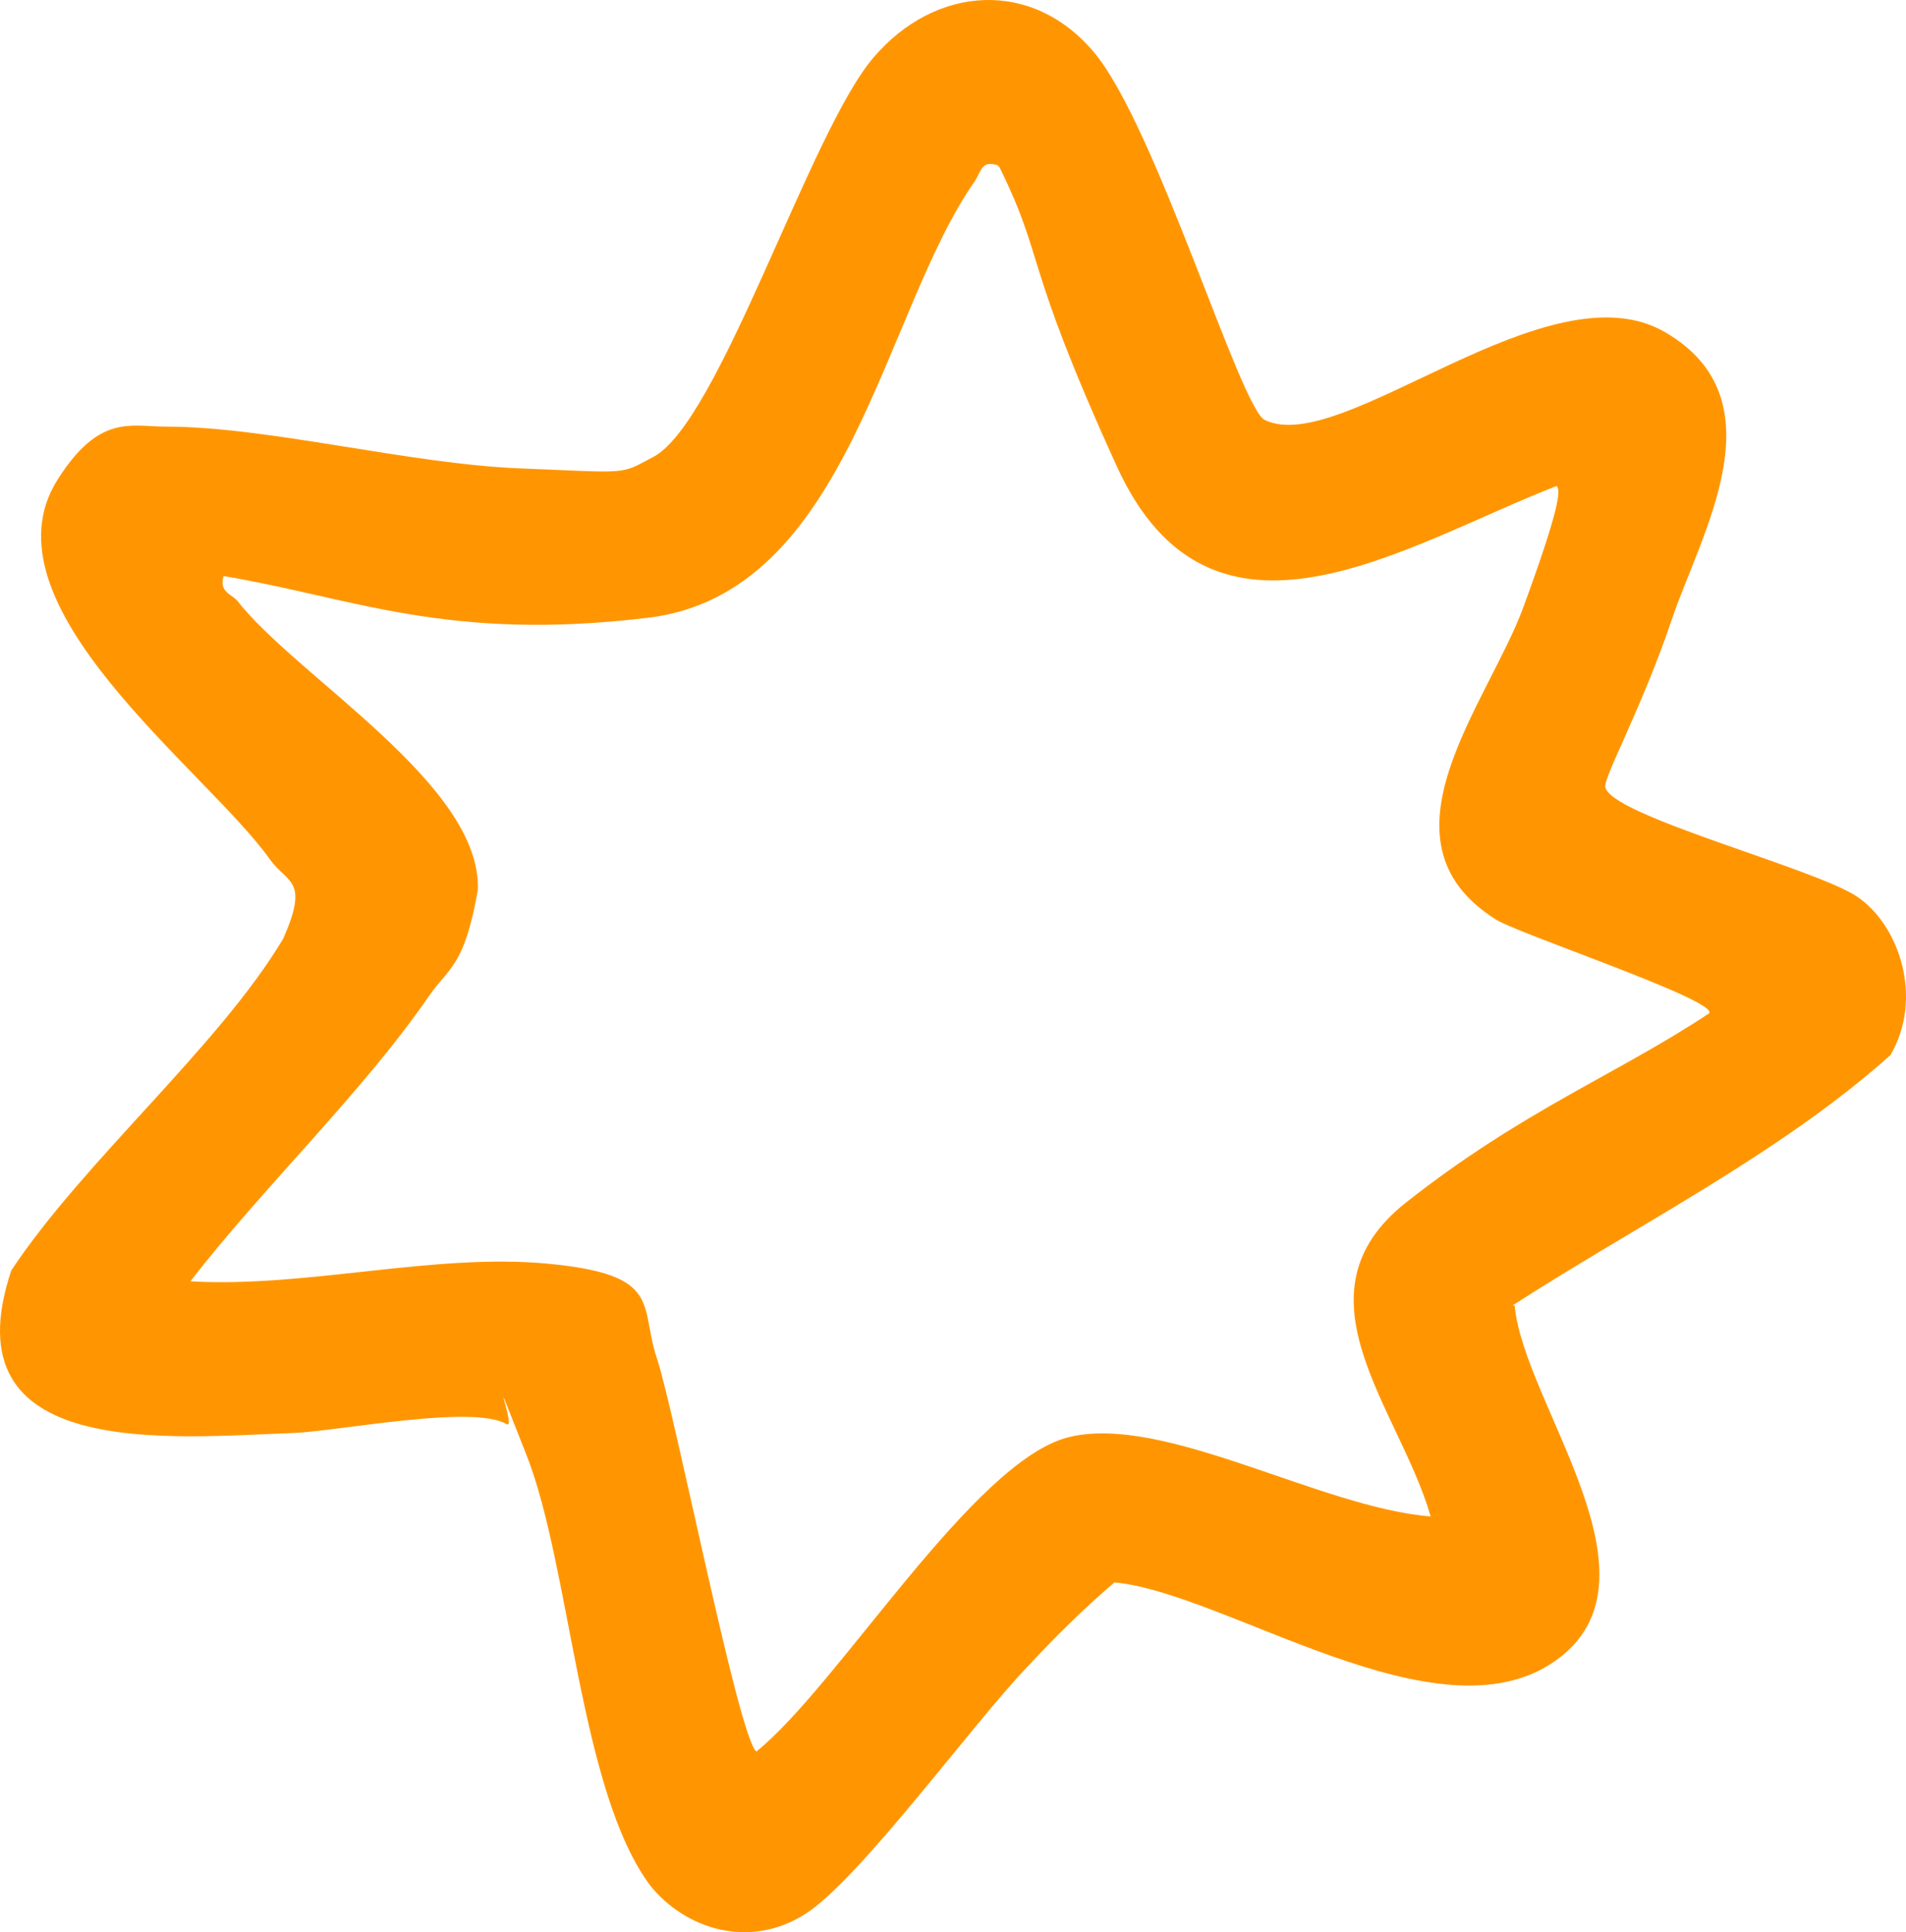 <svg width="73" height="74" viewBox="0 0 73 74" fill="none" xmlns="http://www.w3.org/2000/svg">
<path d="M58.012 49.999C58.351 53.786 64.024 60.518 59.536 63.631C55.049 66.745 47.005 61.023 42.686 60.602C41.501 61.612 40.4 62.706 39.384 63.8C37.267 65.988 32.949 71.962 30.832 73.309C28.715 74.655 26.26 73.898 24.905 72.215C22.195 68.596 21.857 60.013 20.163 55.721C18.47 51.43 19.825 54.796 19.401 54.543C18.131 53.786 13.05 54.796 11.272 54.88C6.531 55.048 -2.021 55.974 0.434 48.653C3.228 44.445 8.393 40.069 10.849 35.946C11.854 33.66 11.008 33.853 10.341 32.916C7.885 29.466 -0.836 23.155 2.212 18.358C3.81 15.844 5.007 16.339 6.361 16.339C10.256 16.339 15.675 17.769 19.909 17.938C24.143 18.106 23.719 18.19 24.99 17.517C27.53 16.255 31.001 5.062 33.457 2.201C35.828 -0.576 39.553 -0.828 41.924 2.033C44.295 4.894 47.513 15.665 48.444 16.086C51.408 17.517 59.282 10.111 63.77 12.72C68.258 15.329 65.125 20.462 64.024 23.744C62.923 27.026 61.399 29.803 61.484 30.139C61.653 31.233 69.528 33.253 71.137 34.347C72.746 35.441 73.677 38.218 72.407 40.406C68.173 44.193 62.754 46.885 57.928 49.999H58.012ZM38.199 6.325C37.606 6.156 37.606 6.493 37.352 6.914C33.796 11.963 32.526 22.734 24.82 23.66C17.115 24.585 13.559 22.902 8.563 22.061C8.393 22.65 8.817 22.734 9.071 22.987C11.357 25.932 18.47 30.055 18.3 34.094C17.782 37.026 17.2 37.04 16.438 38.134C13.897 41.836 10.087 45.455 7.293 49.073C11.78 49.326 16.607 47.979 21.01 48.4C25.413 48.821 24.482 49.999 25.159 52.019C25.836 54.038 28.292 66.577 28.969 67.082C32.102 64.557 37.267 55.974 40.908 55.048C44.549 54.122 50.561 57.741 54.795 58.078C53.609 53.954 49.376 49.578 53.863 46.044C58.351 42.51 61.907 41.163 65.464 38.807C65.802 38.302 57.928 35.693 57.25 35.188C52.509 32.159 56.996 26.942 58.351 23.239C59.706 19.536 59.791 18.779 59.621 18.611C53.779 20.883 46.412 25.848 42.771 17.853C39.13 9.859 40.062 10.027 38.283 6.409L38.199 6.325Z" fill="#FF9601"/>
</svg>
